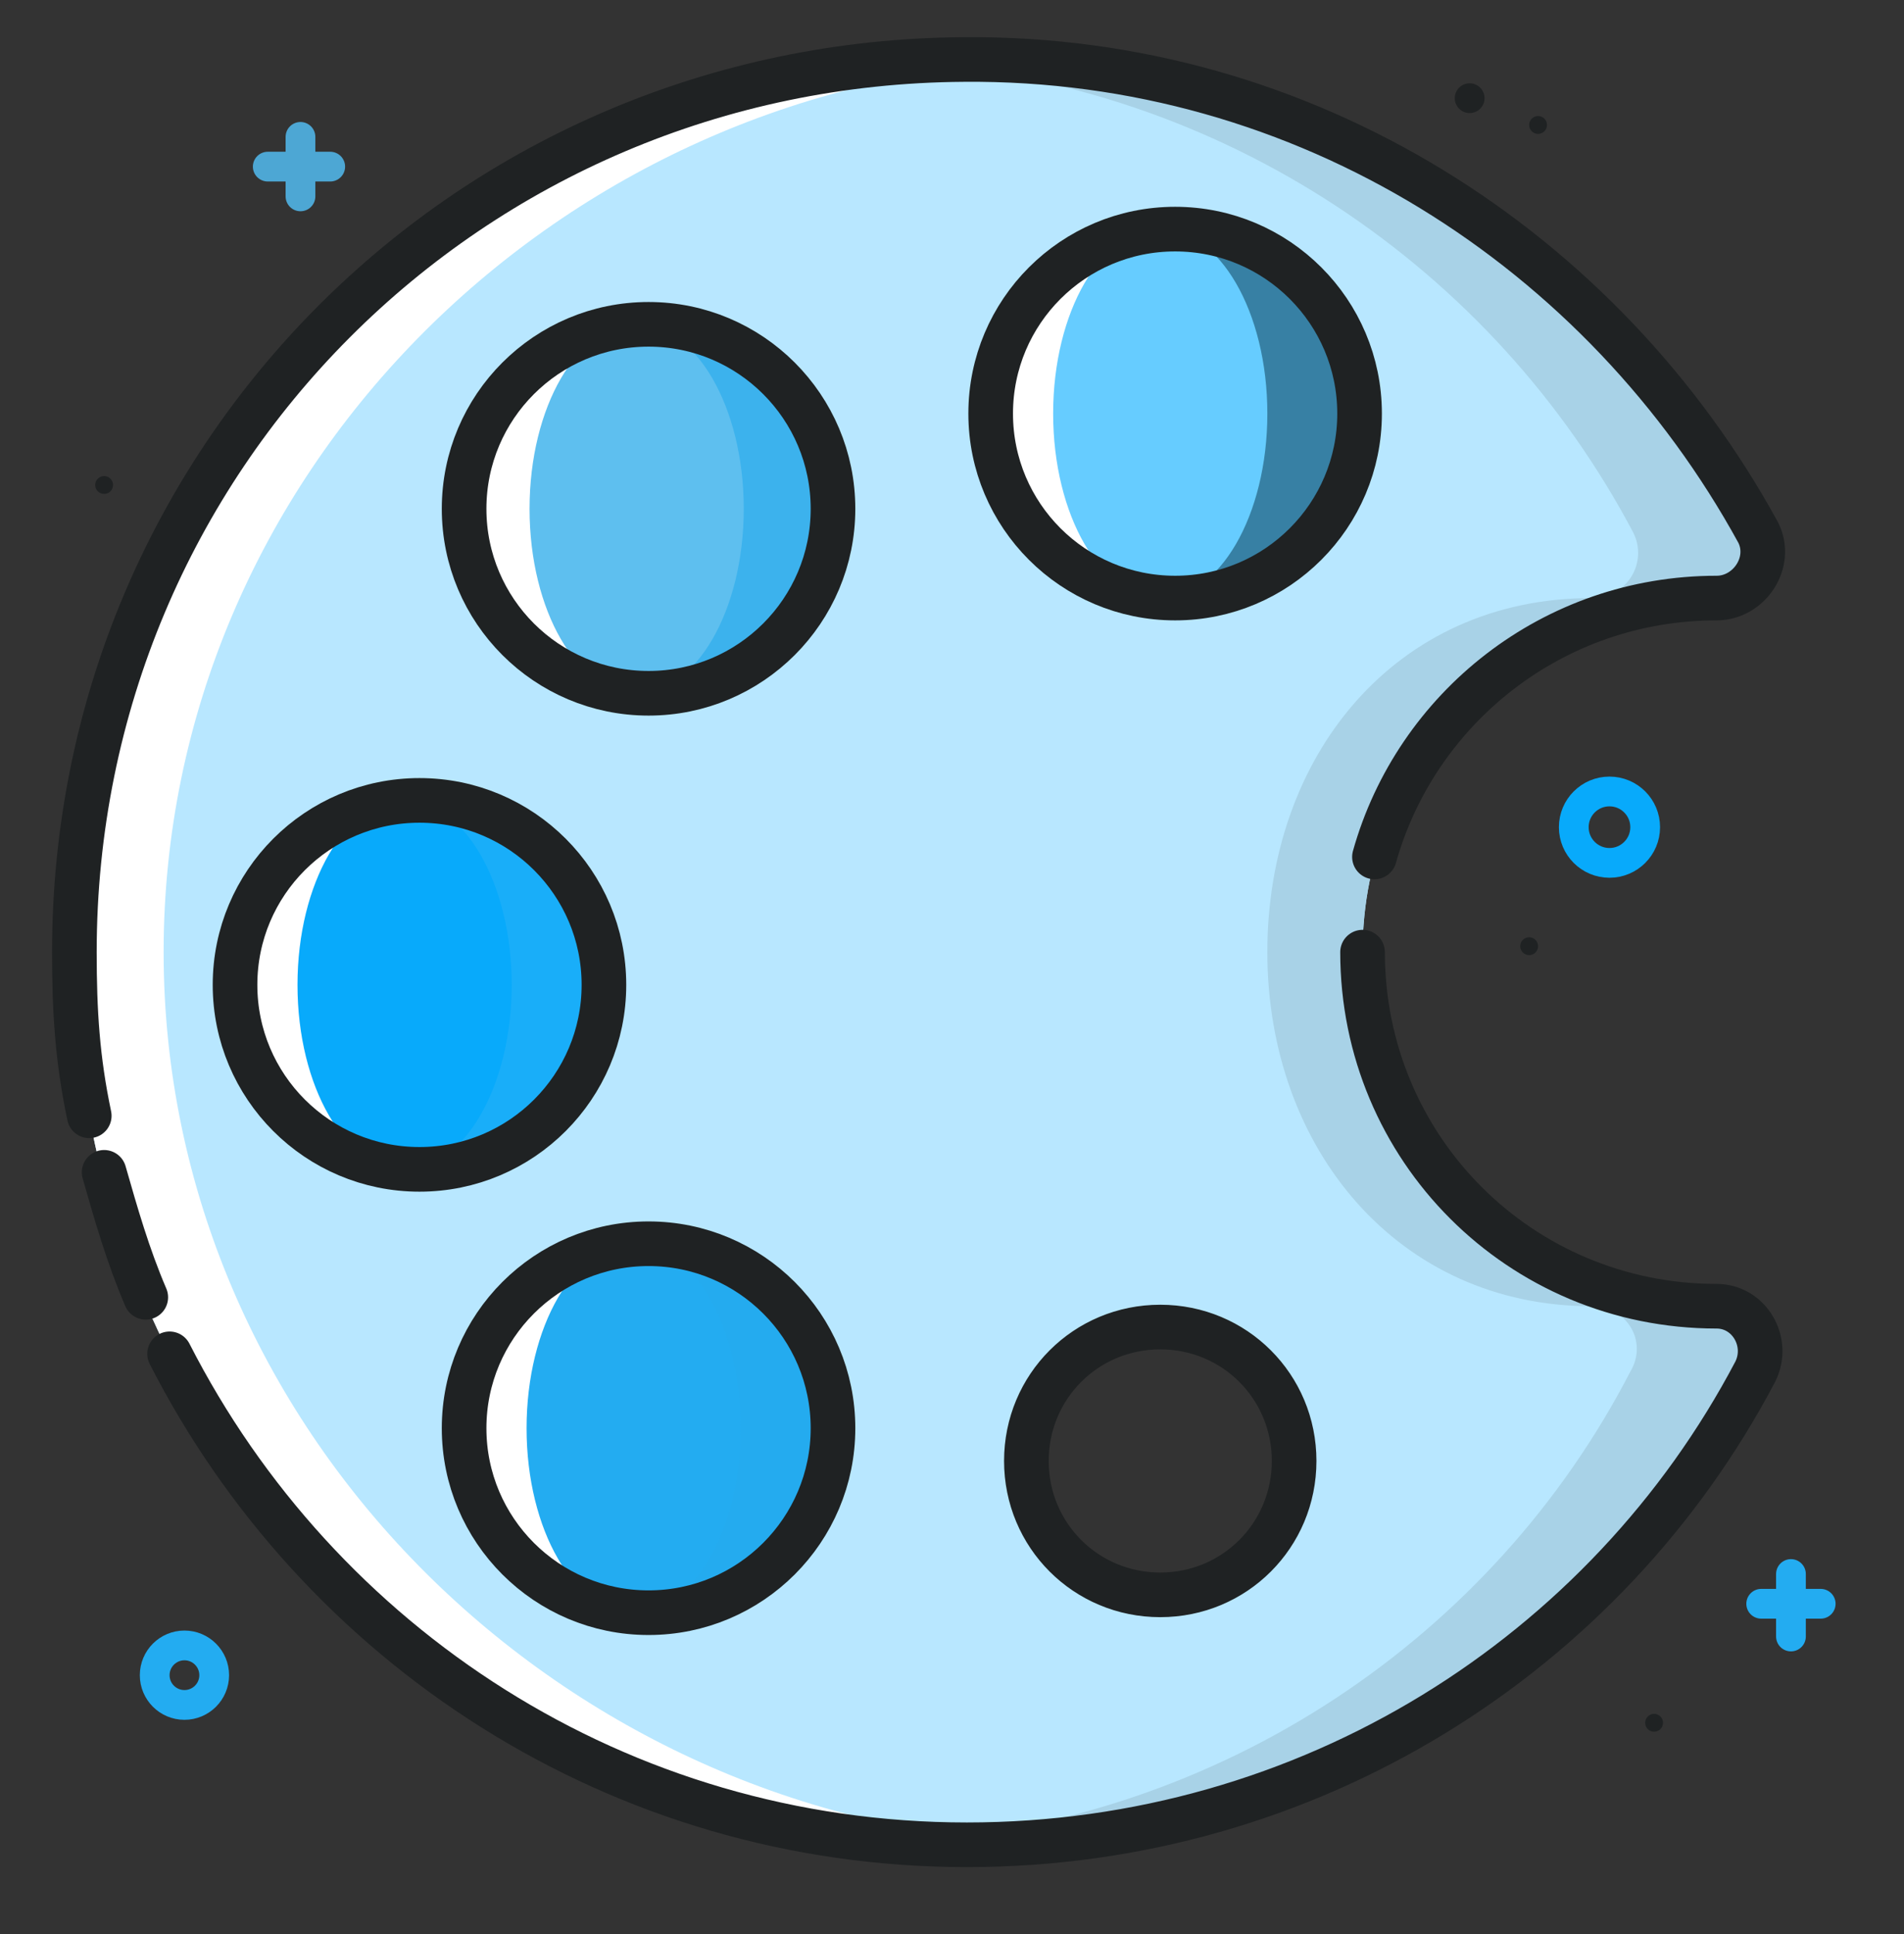 <svg xmlns="http://www.w3.org/2000/svg" xml:space="preserve" id="Color" x="0" y="0" version="1.1" viewBox="0 0 64 65">
  <rect x="0" y="0" width="64" height="65" fill="#333333" stroke="none"/>
  <circle cx="6.2" cy="56.3" r="1" fill="none" stroke="#23acf1" stroke-linecap="round" stroke-linejoin="round" stroke-miterlimit="10" class="colorStrokef16723 svgStroke"></circle>
  <circle cx="51.4" cy="31.8" r=".3" fill="#1f2223" class="color231f20 svgShape"></circle>
  <circle cx="51.7" cy="4.2" r=".3" fill="#1f2223" class="color231f20 svgShape"></circle>
  <circle cx="3.5" cy="16.3" r=".3" fill="#1f2223" class="color231f20 svgShape"></circle>
  <circle cx="49.4" cy="3.3" r=".5" fill="#1f2223" class="color231f20 svgShape"></circle>
  <circle cx="54.1" cy="27.8" r="1.2" fill="none" stroke="#08aafb" stroke-linecap="round" stroke-linejoin="round" stroke-miterlimit="10" class="colorStrokefbd108 svgStroke"></circle>
  <path d="M59.2 53.9h2M60.2 55v-2.1" fill="none" stroke="#23acf1" stroke-linecap="round" stroke-linejoin="round" stroke-miterlimit="10" class="colorStrokef16723 svgStroke"></path>
  <path fill="#b8e7ff" d="M57.7 43.9c-.1 0-.1 0 0 0-6.6 0-11.9-5.3-11.9-11.9s5.3-11.9 11.9-11.9c1.1 0 1.9-1.2 1.4-2.2C53.9 8.4 43.9 1.9 32.4 2 15.8 2.1 2.5 15.4 2.5 32s13.4 30 30 30C44 62 54 55.6 59 46.1c.5-1-.2-2.2-1.3-2.2zM39 53.4c-2.4 0-4.3-1.9-4.3-4.3s1.9-4.3 4.3-4.3 4.3 1.9 4.3 4.3-2 4.3-4.3 4.3z" class="colorffe4b8 svgShape"></path>
  <path fill="#a8d2e7" d="M57.7 43.9c-.1 0-.1 0 0 0-6.6 0-11.9-5.3-11.9-11.9s5.3-11.9 11.9-11.9c1.1 0 1.9-1.2 1.4-2.2C53.9 8.4 43.9 1.9 32.4 2c-.6 0-1.3 0-1.9.1 10.6.7 19.7 6.9 24.4 15.8.5 1-.2 2.2-1.4 2.2-6.6 0-10.9 5.3-10.9 11.9S47 43.9 53.5 43.9c1.2 0 1.9 1.2 1.3 2.2-4.6 8.9-13.7 15.1-24.3 15.8.7 0 1.3.1 2 .1C44 62 54 55.6 59 46.1c.5-1-.2-2.2-1.3-2.2z" class="colore7d0a8 svgShape"></path>
  <path d="M5.5 32c0-16 13.1-29 28.9-29.9-.7-.1-1.4-.1-2-.1-16.6.1-29.9 13.4-29.9 30s13.4 30 30 30c.6 0 1.2 0 1.9-.1C18.7 61 5.5 48 5.5 32z" fill="#ffffff" class="colorffffff svgShape"></path>
  <path d="M9 5.6h2.1M10.1 6.6v-2" fill="none" stroke-linecap="round" stroke-linejoin="round" stroke-miterlimit="10" stroke="#4da7d4" class="colorStroke4d9ad4 svgStroke"></path>
  <circle cx="55.6" cy="57.9" r=".3" fill="#1f2223" class="color231f20 svgShape"></circle>
  <path d="M5.7 45.5c5 9.8 15.1 16.5 26.8 16.5C44 62 54 55.6 59 46.1c.5-1-.2-2.2-1.3-2.2-6.6 0-11.9-5.3-11.9-11.9M3.5 39.4c.4 1.4.8 2.8 1.4 4.2m41.3-14.8c1.4-5 6-8.7 11.5-8.7 1.1 0 1.9-1.2 1.4-2.2C53.9 8.4 43.9 1.9 32.4 2 15.8 2.1 2.5 15.4 2.5 32c0 2 .1 3.6.5 5.5m36 16.1c-2.5 0-4.5-2-4.5-4.5s2-4.5 4.5-4.5 4.5 2 4.5 4.5-2 4.5-4.5 4.5z" fill="none" stroke="#1f2223" stroke-width="1.5" stroke-linecap="round" stroke-linejoin="round" stroke-miterlimit="10" class="colorStroke231f20 svgStroke"></path>
  <ellipse cx="23.6" cy="17.1" fill="#3cb2ed" rx="4.4" ry="6.2" class="colored3c7a svgShape"></ellipse>
  <ellipse cx="20.3" cy="17.1" rx="4.4" ry="6.2" fill="#ffffff" class="colorffffff svgShape"></ellipse>
  <ellipse cx="21.4" cy="17.1" fill="#5ebfef" rx="3.6" ry="6.2" class="coloref5e87 svgShape"></ellipse>
  <ellipse cx="41.1" cy="13.9" fill="#3780a4" rx="4.4" ry="6.2" class="color3768a4 svgShape"></ellipse>
  <ellipse cx="37.9" cy="13.9" rx="4.4" ry="6.2" fill="#ffffff" class="colorffffff svgShape"></ellipse>
  <ellipse cx="39" cy="13.9" fill="#66ccff" rx="3.6" ry="6.2" class="color4d9ad4 svgShape"></ellipse>
  <ellipse cx="15.8" cy="33.1" fill="#19aef9" rx="4.4" ry="6.2" class="colorf9ae19 svgShape"></ellipse>
  <ellipse cx="12.5" cy="33.1" rx="4.4" ry="6.2" fill="#ffffff" class="colorffffff svgShape"></ellipse>
  <ellipse cx="13.6" cy="33.1" fill="#08aafb" rx="3.6" ry="6.2" class="colorfbd108 svgShape"></ellipse>
  <ellipse cx="23.4" cy="48" fill="#24abef" rx="4.4" ry="6.2" class="coloref5224 svgShape"></ellipse>
  <ellipse cx="20.2" cy="48" rx="4.4" ry="6.2" fill="#ffffff" class="colorffffff svgShape"></ellipse>
  <ellipse cx="21.3" cy="48" fill="#23acf1" rx="3.6" ry="6.2" class="colorf16723 svgShape"></ellipse>
  <circle cx="21.8" cy="17.1" r="6.2" fill="none" stroke="#1f2223" stroke-width="1.5" stroke-linecap="round" stroke-linejoin="round" stroke-miterlimit="10" class="colorStroke231f20 svgStroke"></circle>
  <circle cx="39.5" cy="13.9" r="6.2" fill="none" stroke="#1f2223" stroke-width="1.5" stroke-linecap="round" stroke-linejoin="round" stroke-miterlimit="10" class="colorStroke231f20 svgStroke"></circle>
  <circle cx="14.1" cy="33.1" r="6.2" fill="none" stroke="#1f2223" stroke-width="1.5" stroke-linecap="round" stroke-linejoin="round" stroke-miterlimit="10" class="colorStroke231f20 svgStroke"></circle>
  <circle cx="21.8" cy="48" r="6.2" fill="none" stroke="#1f2223" stroke-width="1.5" stroke-linecap="round" stroke-linejoin="round" stroke-miterlimit="10" class="colorStroke231f20 svgStroke"></circle>
</svg>
